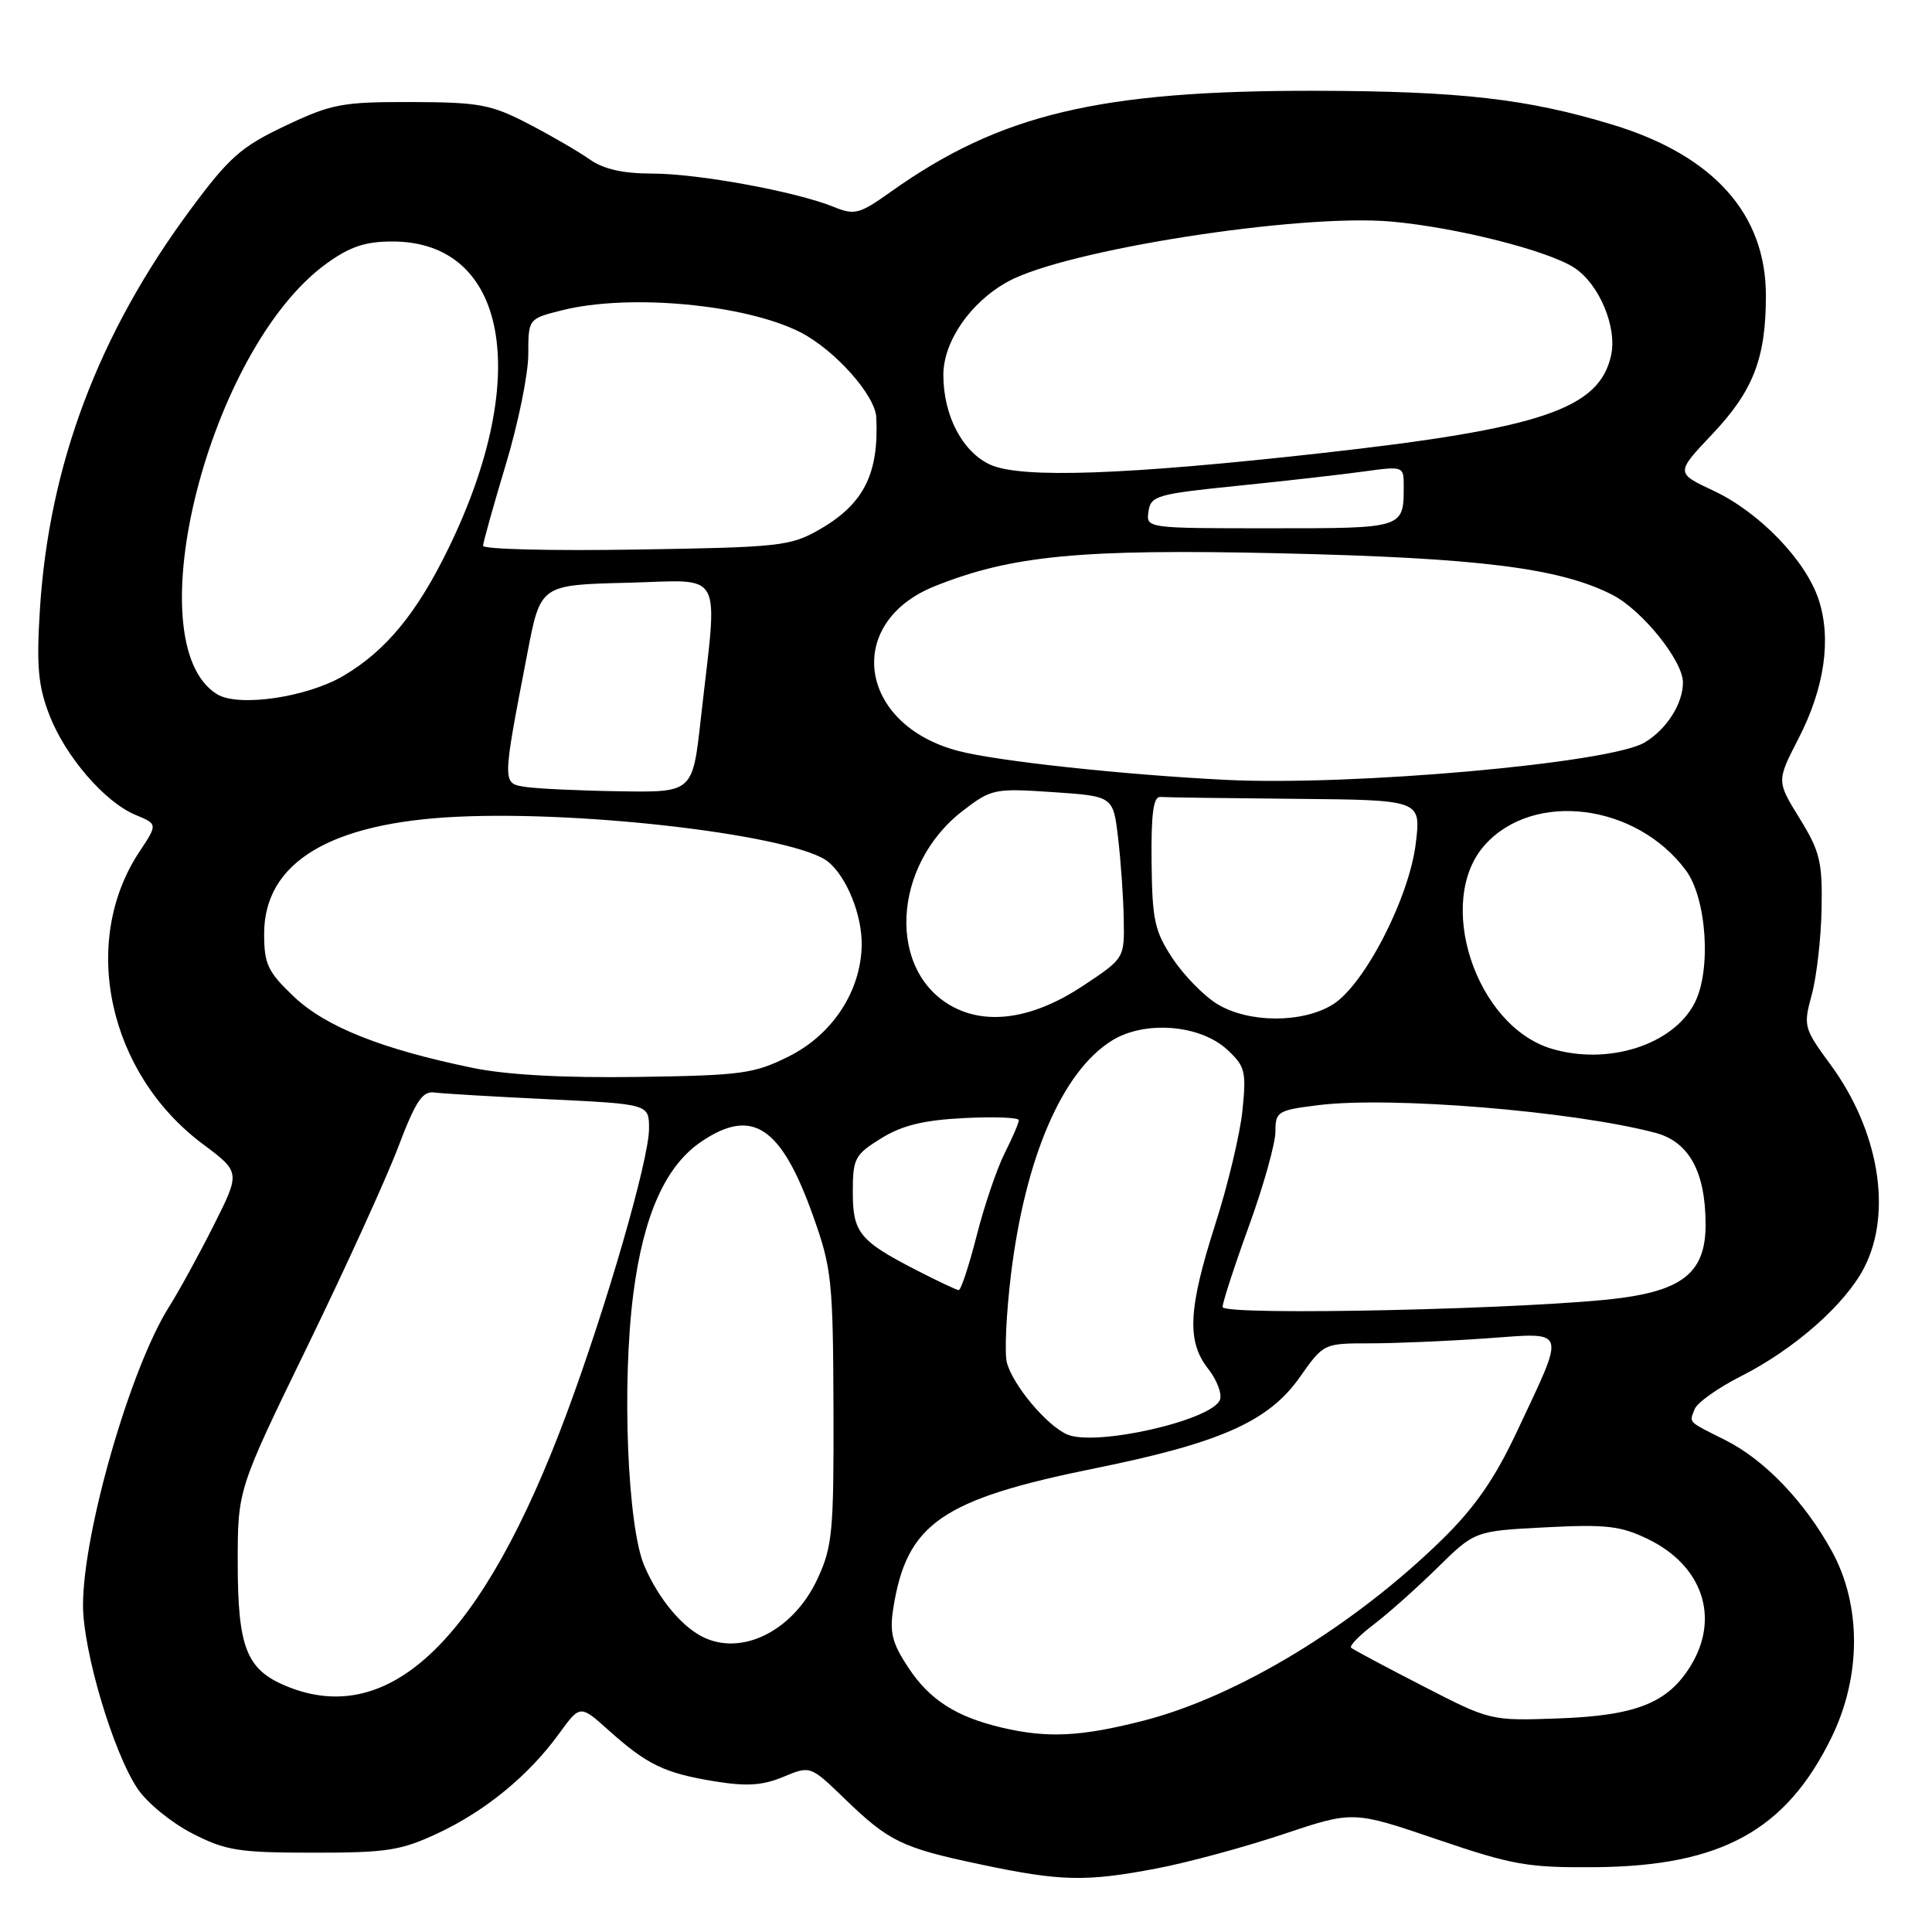 <?xml version="1.0" encoding="UTF-8" standalone="no"?>
<!DOCTYPE svg PUBLIC "-//W3C//DTD SVG 1.1//EN" "http://www.w3.org/Graphics/SVG/1.1/DTD/svg11.dtd" >
<svg xmlns="http://www.w3.org/2000/svg" xmlns:xlink="http://www.w3.org/1999/xlink" version="1.1" viewBox="0 0 256 256">
 <g >
 <path fill="currentColor"
d=" M 153.32 247.57 C 157.44 246.78 164.97 244.74 170.06 243.03 C 179.30 239.94 179.30 239.94 190.40 243.72 C 200.48 247.15 202.42 247.49 211.50 247.41 C 228.06 247.25 236.64 242.54 242.65 230.29 C 246.65 222.16 246.67 212.68 242.71 205.50 C 239.10 198.95 233.83 193.46 228.67 190.85 C 223.51 188.26 223.84 188.58 224.55 186.72 C 224.88 185.86 227.64 183.90 230.68 182.36 C 237.79 178.77 244.56 172.79 247.04 167.92 C 250.77 160.61 248.96 149.81 242.56 141.08 C 239.01 136.25 238.93 135.96 240.07 131.80 C 240.71 129.43 241.30 124.32 241.37 120.43 C 241.49 114.19 241.15 112.80 238.45 108.43 C 235.41 103.50 235.41 103.50 238.31 97.86 C 241.76 91.17 242.70 84.66 240.98 79.45 C 239.27 74.24 233.10 67.86 227.06 65.03 C 222.02 62.67 222.02 62.67 226.92 57.49 C 232.31 51.79 233.99 47.46 233.99 39.21 C 234.01 28.37 227.07 20.61 213.73 16.54 C 202.42 13.09 193.47 12.07 174.32 12.03 C 145.69 11.98 132.51 15.11 118.00 25.44 C 113.86 28.38 113.25 28.54 110.46 27.41 C 105.51 25.39 92.50 23.00 86.45 23.00 C 82.55 23.00 79.99 22.42 78.15 21.13 C 76.69 20.10 73.03 17.97 70.00 16.40 C 65.04 13.83 63.52 13.55 54.50 13.52 C 45.32 13.50 43.95 13.76 37.80 16.67 C 31.95 19.44 30.37 20.84 25.28 27.71 C 13.06 44.18 6.50 61.60 5.29 80.72 C 4.82 88.19 5.05 90.84 6.50 94.63 C 8.61 100.18 13.86 106.28 17.96 107.98 C 20.90 109.20 20.90 109.20 18.46 112.88 C 10.56 124.82 14.34 142.24 26.87 151.59 C 31.86 155.32 31.86 155.32 28.32 162.36 C 26.37 166.23 23.71 171.09 22.40 173.16 C 17.28 181.26 11.00 203.05 11.00 212.70 C 11.00 218.77 15.00 232.22 18.24 237.03 C 19.48 238.88 22.73 241.53 25.46 242.93 C 29.89 245.21 31.59 245.49 41.46 245.49 C 51.27 245.50 53.12 245.21 58.05 242.90 C 64.37 239.93 70.09 235.23 74.10 229.69 C 76.87 225.88 76.87 225.88 80.68 229.30 C 85.77 233.85 88.06 234.95 94.66 236.03 C 98.96 236.73 101.04 236.59 103.80 235.44 C 107.38 233.95 107.38 233.95 111.94 238.36 C 117.80 244.02 119.51 244.85 129.90 247.04 C 140.58 249.30 143.88 249.37 153.32 247.57 Z  M 132.72 228.91 C 126.70 227.49 123.18 225.24 120.37 220.98 C 118.20 217.71 117.85 216.31 118.38 213.02 C 120.16 201.87 124.79 198.67 145.14 194.55 C 161.70 191.19 168.09 188.35 172.21 182.51 C 175.39 178.00 175.39 178.00 181.54 178.00 C 184.92 178.00 191.86 177.70 196.96 177.34 C 207.81 176.57 207.55 175.75 200.92 189.86 C 198.03 195.99 195.41 199.76 191.09 203.99 C 179.35 215.48 163.96 224.81 151.51 228.00 C 143.18 230.13 138.80 230.34 132.72 228.91 Z  M 188.50 223.39 C 183.55 220.85 179.29 218.57 179.03 218.33 C 178.77 218.09 180.12 216.70 182.03 215.25 C 183.94 213.80 187.73 210.42 190.46 207.74 C 195.42 202.86 195.42 202.86 204.78 202.38 C 212.79 201.96 214.76 202.19 218.35 203.93 C 225.58 207.43 227.93 214.33 224.04 220.70 C 221.02 225.65 216.81 227.33 206.50 227.70 C 197.51 228.02 197.49 228.02 188.50 223.39 Z  M 37.89 223.40 C 32.65 221.22 31.50 218.28 31.50 207.03 C 31.50 197.37 31.50 197.37 40.71 178.44 C 45.78 168.02 51.20 156.12 52.76 152.00 C 55.07 145.92 55.97 144.55 57.55 144.76 C 58.62 144.91 65.46 145.31 72.75 145.66 C 86.00 146.30 86.00 146.30 86.00 149.56 C 86.00 153.63 80.39 173.03 75.09 187.29 C 63.96 217.22 51.69 229.13 37.89 223.40 Z  M 93.50 217.08 C 90.54 215.80 87.32 211.99 85.38 207.49 C 83.14 202.27 82.38 183.37 83.92 171.42 C 85.27 160.98 88.19 154.46 92.96 151.25 C 99.70 146.71 103.51 149.25 107.74 161.12 C 110.20 168.02 110.38 169.68 110.44 186.50 C 110.49 202.90 110.31 204.91 108.34 209.17 C 105.26 215.85 98.71 219.34 93.50 217.08 Z  M 141.42 190.08 C 138.71 188.92 134.16 183.49 133.41 180.52 C 133.09 179.23 133.34 174.03 133.95 168.95 C 135.84 153.41 140.73 142.02 147.29 137.91 C 151.64 135.17 159.03 135.75 162.64 139.11 C 164.99 141.29 165.16 141.99 164.63 147.16 C 164.31 150.27 162.69 157.07 161.02 162.26 C 157.44 173.45 157.23 177.75 160.10 181.39 C 161.25 182.86 161.95 184.70 161.65 185.48 C 160.60 188.20 145.22 191.70 141.42 190.08 Z  M 162.00 173.18 C 162.00 172.58 163.57 167.75 165.50 162.43 C 167.43 157.11 169.00 151.50 169.00 149.95 C 169.00 147.29 169.29 147.11 174.67 146.44 C 184.26 145.24 208.45 147.23 219.33 150.10 C 223.82 151.29 226.00 155.28 226.00 162.29 C 226.00 168.39 223.17 170.86 214.87 171.98 C 204.02 173.45 162.00 174.40 162.00 173.18 Z  M 121.50 168.34 C 113.88 164.42 113.00 163.35 113.00 157.93 C 113.00 153.50 113.27 153.00 116.75 150.84 C 119.53 149.12 122.37 148.42 127.75 148.15 C 131.74 147.95 135.00 148.07 135.00 148.43 C 135.00 148.79 134.16 150.75 133.13 152.79 C 132.10 154.83 130.42 159.76 129.41 163.75 C 128.39 167.74 127.32 170.98 127.03 170.95 C 126.74 170.93 124.25 169.75 121.50 168.34 Z  M 62.63 141.50 C 50.55 139.01 43.14 136.05 38.93 132.05 C 35.47 128.76 35.00 127.76 35.00 123.73 C 35.00 114.28 43.73 109.00 60.67 108.22 C 78.05 107.41 105.62 110.78 109.76 114.21 C 112.22 116.25 114.23 121.26 114.18 125.20 C 114.09 131.33 110.32 137.09 104.50 139.99 C 99.92 142.28 98.25 142.50 84.50 142.70 C 74.65 142.84 67.14 142.43 62.63 141.50 Z  M 205.59 138.96 C 195.52 135.94 190.09 119.39 196.75 111.96 C 203.20 104.76 216.78 106.46 223.37 115.30 C 226.15 119.02 226.79 128.58 224.54 132.92 C 221.68 138.46 213.08 141.20 205.59 138.96 Z  M 126.45 133.50 C 117.49 128.92 118.12 114.68 127.62 107.40 C 131.36 104.53 131.78 104.44 139.50 104.96 C 147.50 105.50 147.50 105.50 148.15 111.00 C 148.51 114.03 148.85 118.86 148.90 121.74 C 149.00 126.98 149.00 126.98 143.53 130.61 C 137.13 134.86 131.10 135.88 126.45 133.50 Z  M 161.29 133.04 C 159.52 131.96 156.86 129.24 155.38 127.00 C 152.99 123.39 152.67 121.91 152.59 114.21 C 152.52 107.81 152.83 105.53 153.75 105.60 C 154.44 105.66 162.49 105.77 171.64 105.85 C 188.28 106.00 188.28 106.00 187.61 111.66 C 186.76 118.94 180.77 130.56 176.56 133.13 C 172.51 135.60 165.42 135.56 161.29 133.04 Z  M 69.70 104.28 C 66.51 103.80 66.51 104.04 69.89 86.50 C 71.62 77.50 71.62 77.50 83.09 77.22 C 96.16 76.90 95.13 75.00 92.86 95.25 C 91.78 105.00 91.78 105.00 82.14 104.85 C 76.84 104.77 71.24 104.51 69.70 104.28 Z  M 162.50 103.34 C 148.96 102.67 132.16 100.86 127.00 99.51 C 113.72 96.04 111.78 82.51 123.87 77.67 C 134.04 73.60 143.20 72.72 169.42 73.31 C 195.90 73.91 206.63 75.24 213.63 78.81 C 217.58 80.83 223.00 87.55 223.00 90.43 C 223.00 93.26 220.81 96.68 217.89 98.40 C 213.28 101.13 179.23 104.16 162.50 103.34 Z  M 28.75 91.98 C 17.79 85.20 27.70 46.20 43.24 34.94 C 46.36 32.68 48.38 32.00 52.00 32.00 C 67.21 32.00 70.51 49.80 59.50 72.50 C 55.29 81.20 51.14 86.25 45.47 89.57 C 40.61 92.42 31.56 93.73 28.75 91.98 Z  M 64.01 72.32 C 64.02 71.87 65.37 67.04 67.01 61.59 C 68.66 56.14 70.00 49.55 70.00 46.96 C 70.00 42.24 70.00 42.24 74.44 41.12 C 83.32 38.88 98.76 40.31 106.06 44.03 C 110.60 46.35 115.96 52.36 116.11 55.28 C 116.48 62.77 114.45 66.80 108.59 70.16 C 104.73 72.37 103.35 72.52 84.25 72.82 C 73.11 73.00 64.01 72.78 64.01 72.32 Z  M 152.18 67.77 C 152.48 65.69 153.28 65.46 164.00 64.37 C 170.32 63.73 177.86 62.87 180.75 62.47 C 185.90 61.76 186.00 61.79 186.00 64.29 C 186.00 70.05 186.17 70.00 168.32 70.00 C 151.86 70.00 151.86 70.00 152.18 67.77 Z  M 131.21 61.57 C 127.52 59.88 125.00 55.06 125.00 49.68 C 125.00 45.25 128.59 40.04 133.54 37.32 C 141.15 33.12 172.13 28.27 184.36 29.36 C 192.98 30.13 205.13 33.20 208.62 35.49 C 211.90 37.64 214.30 43.35 213.48 47.08 C 211.92 54.19 204.26 56.78 175.20 60.03 C 149.15 62.94 135.27 63.43 131.21 61.57 Z "/>
</g>
</svg>